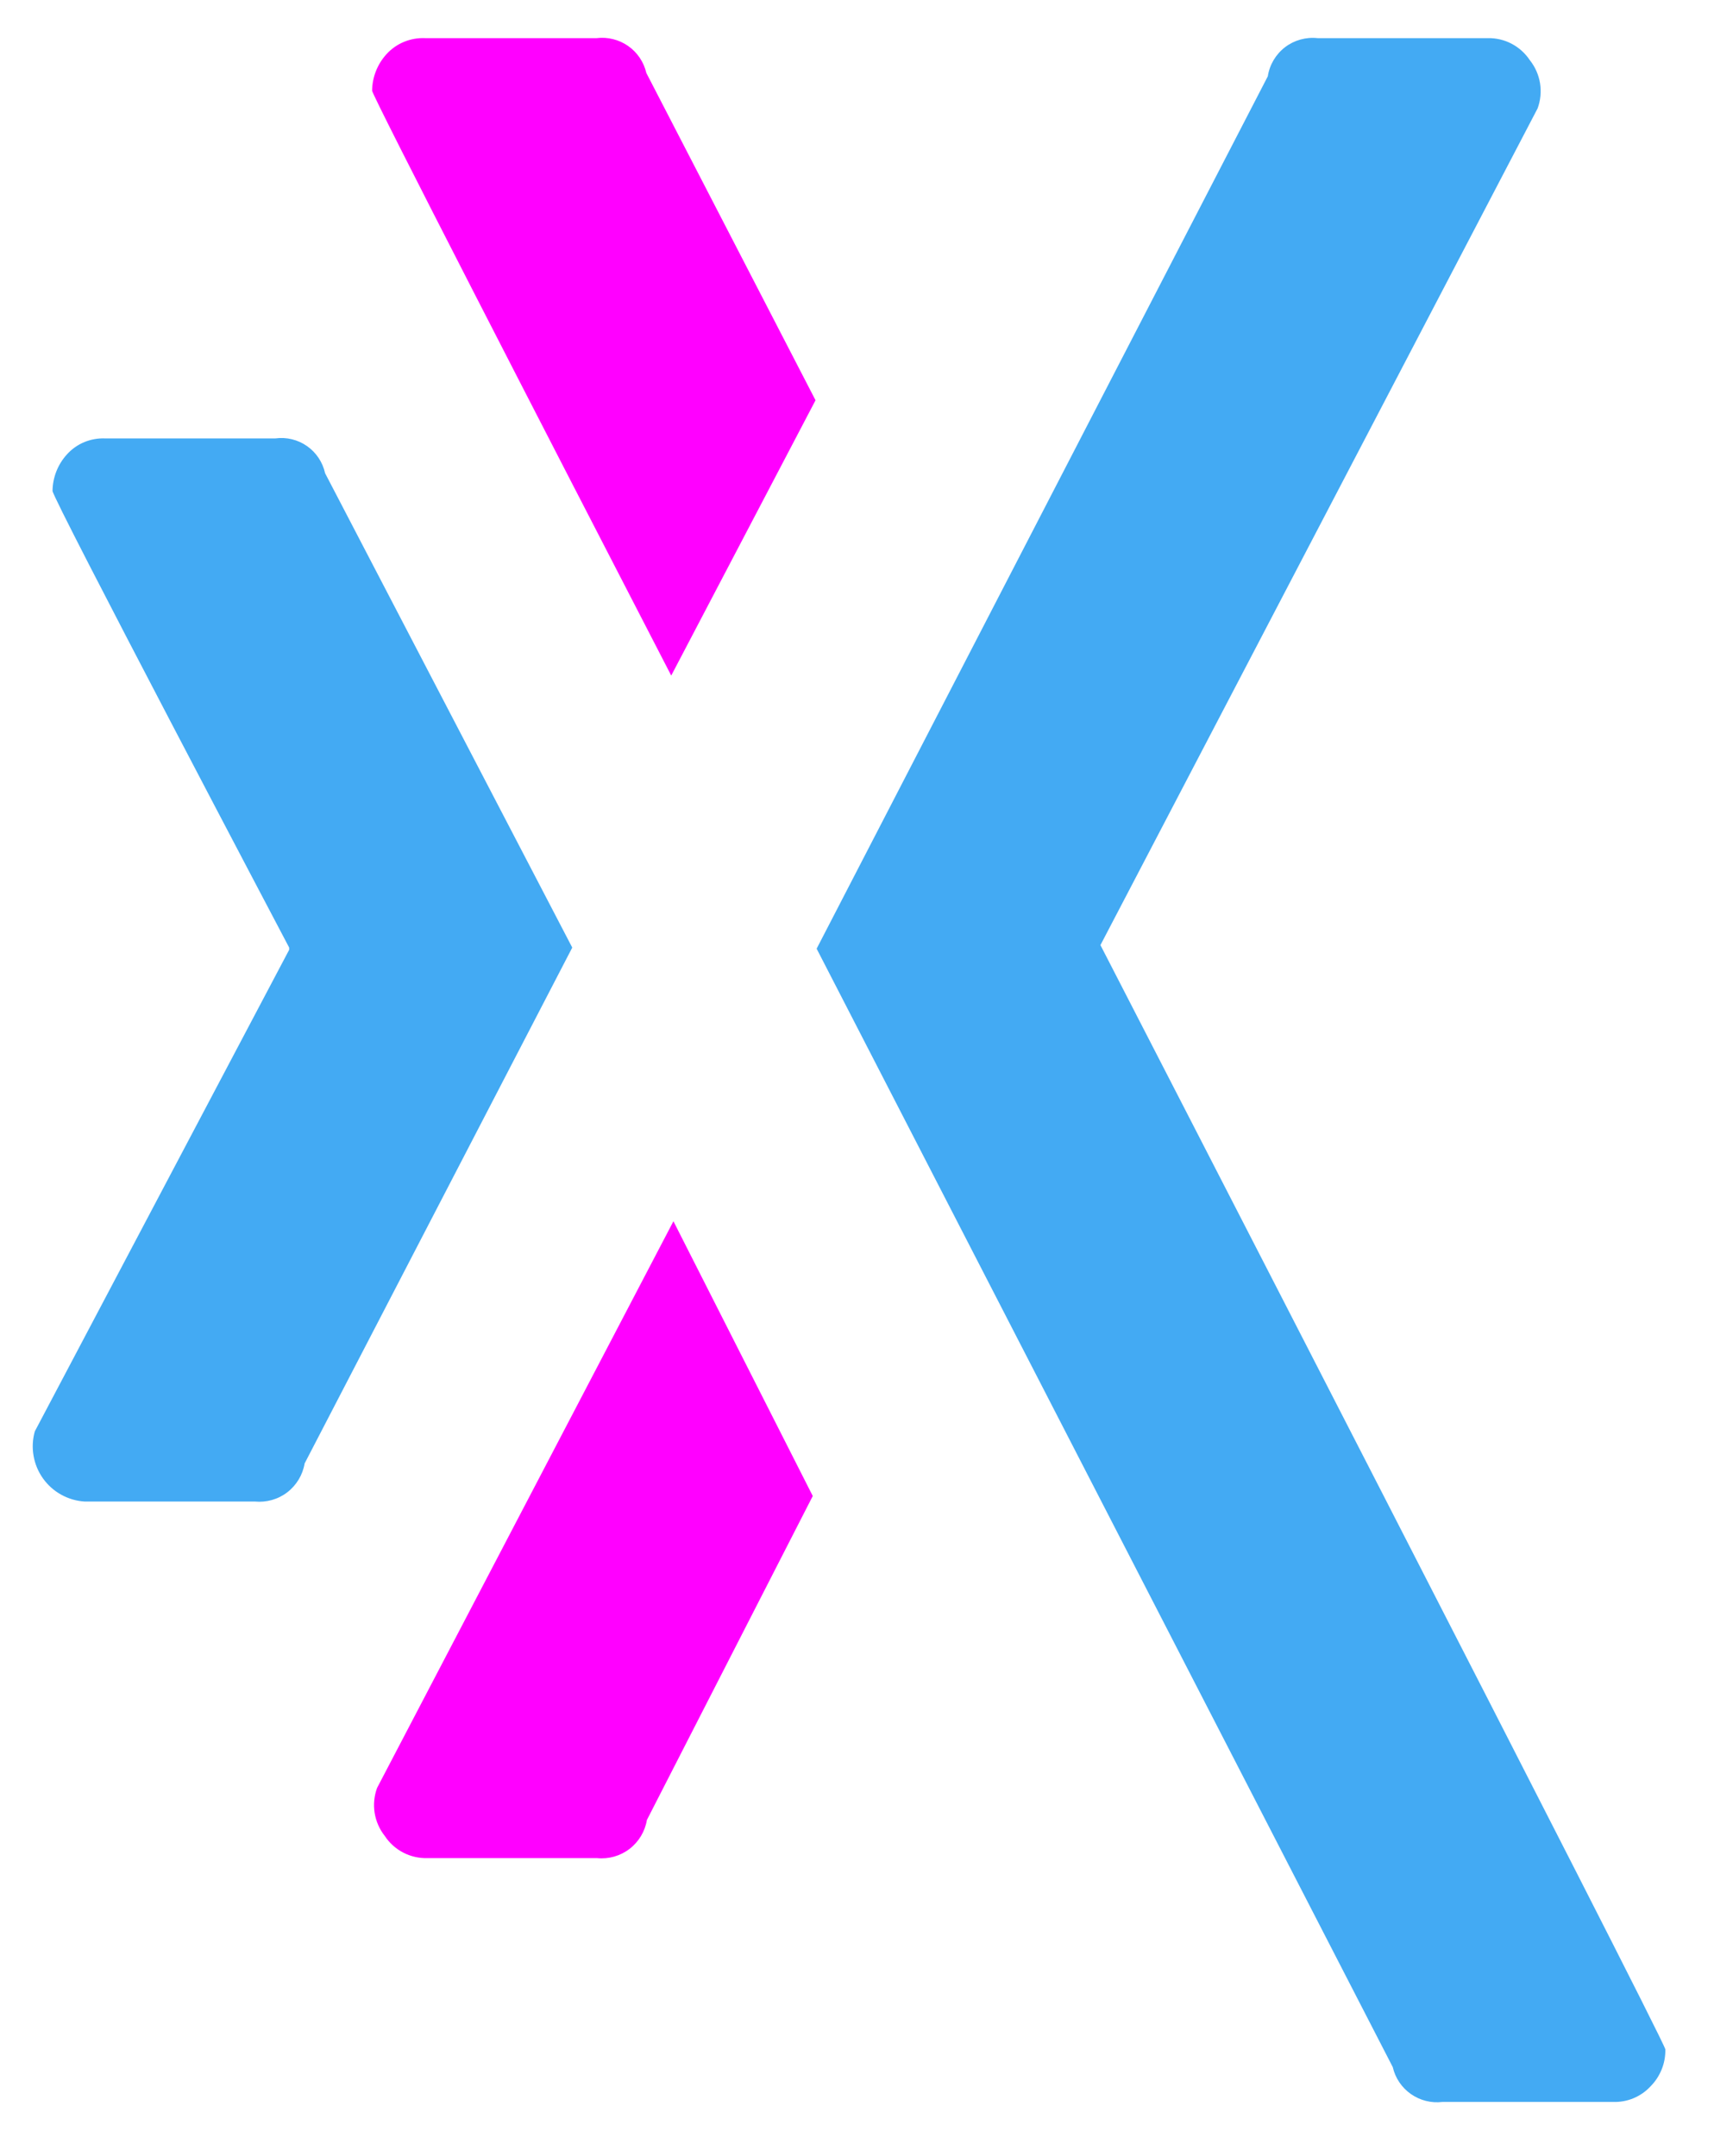 <svg width="31" height="39" viewBox="0 0 31 39" fill="none" xmlns="http://www.w3.org/2000/svg">
<path d="M19.89 17.12L27.81 1.96C27.863 1.815 27.878 1.659 27.854 1.507C27.829 1.354 27.766 1.211 27.67 1.09C27.587 0.965 27.474 0.862 27.341 0.792C27.209 0.722 27.06 0.687 26.91 0.69H23.83C23.62 0.667 23.409 0.726 23.241 0.854C23.074 0.983 22.962 1.171 22.93 1.38L14.77 17.16L25.19 37.39C25.235 37.588 25.353 37.762 25.519 37.878C25.685 37.994 25.889 38.045 26.09 38.02H29.17C29.299 38.025 29.428 38.002 29.547 37.952C29.666 37.902 29.773 37.826 29.86 37.73C29.945 37.643 30.011 37.539 30.056 37.426C30.101 37.313 30.122 37.192 30.12 37.07C30.12 36.93 19.89 17.07 19.89 17.07" fill="#43AAF3"/>
<path d="M5.23 17.18L0.63 25.89C0.589 26.034 0.581 26.184 0.607 26.332C0.632 26.479 0.69 26.618 0.776 26.74C0.863 26.862 0.975 26.963 1.105 27.035C1.236 27.108 1.381 27.151 1.53 27.16H4.61C4.819 27.18 5.029 27.121 5.196 26.993C5.363 26.864 5.475 26.678 5.51 26.47L10.35 17.14L5.88 8.56C5.836 8.361 5.72 8.186 5.553 8.069C5.386 7.952 5.182 7.903 4.98 7.93H1.9C1.771 7.925 1.642 7.948 1.522 7.998C1.403 8.048 1.296 8.124 1.21 8.22C1.045 8.401 0.953 8.636 0.95 8.88C0.95 9.02 5.23 17.14 5.23 17.14" fill="#43AAF3"/>
<path d="M14.75 7.24L11.69 1.32C11.644 1.122 11.527 0.948 11.361 0.832C11.195 0.716 10.991 0.665 10.79 0.69H7.69C7.559 0.684 7.428 0.707 7.307 0.757C7.186 0.807 7.078 0.883 6.99 0.98C6.825 1.161 6.733 1.396 6.73 1.64C6.73 1.73 9.81 7.71 12.14 12.22L14.75 7.24Z" fill="#FF00FF"/>
<path d="M12.18 22.09L6.82 32.34C6.767 32.485 6.752 32.641 6.776 32.793C6.801 32.946 6.864 33.089 6.96 33.21C7.043 33.337 7.158 33.44 7.293 33.51C7.428 33.58 7.578 33.614 7.73 33.61H10.8C11.009 33.631 11.219 33.571 11.386 33.443C11.553 33.315 11.665 33.128 11.7 32.92L14.7 27.06L12.18 22.09Z" fill="#FF00FF"/>
</svg>

